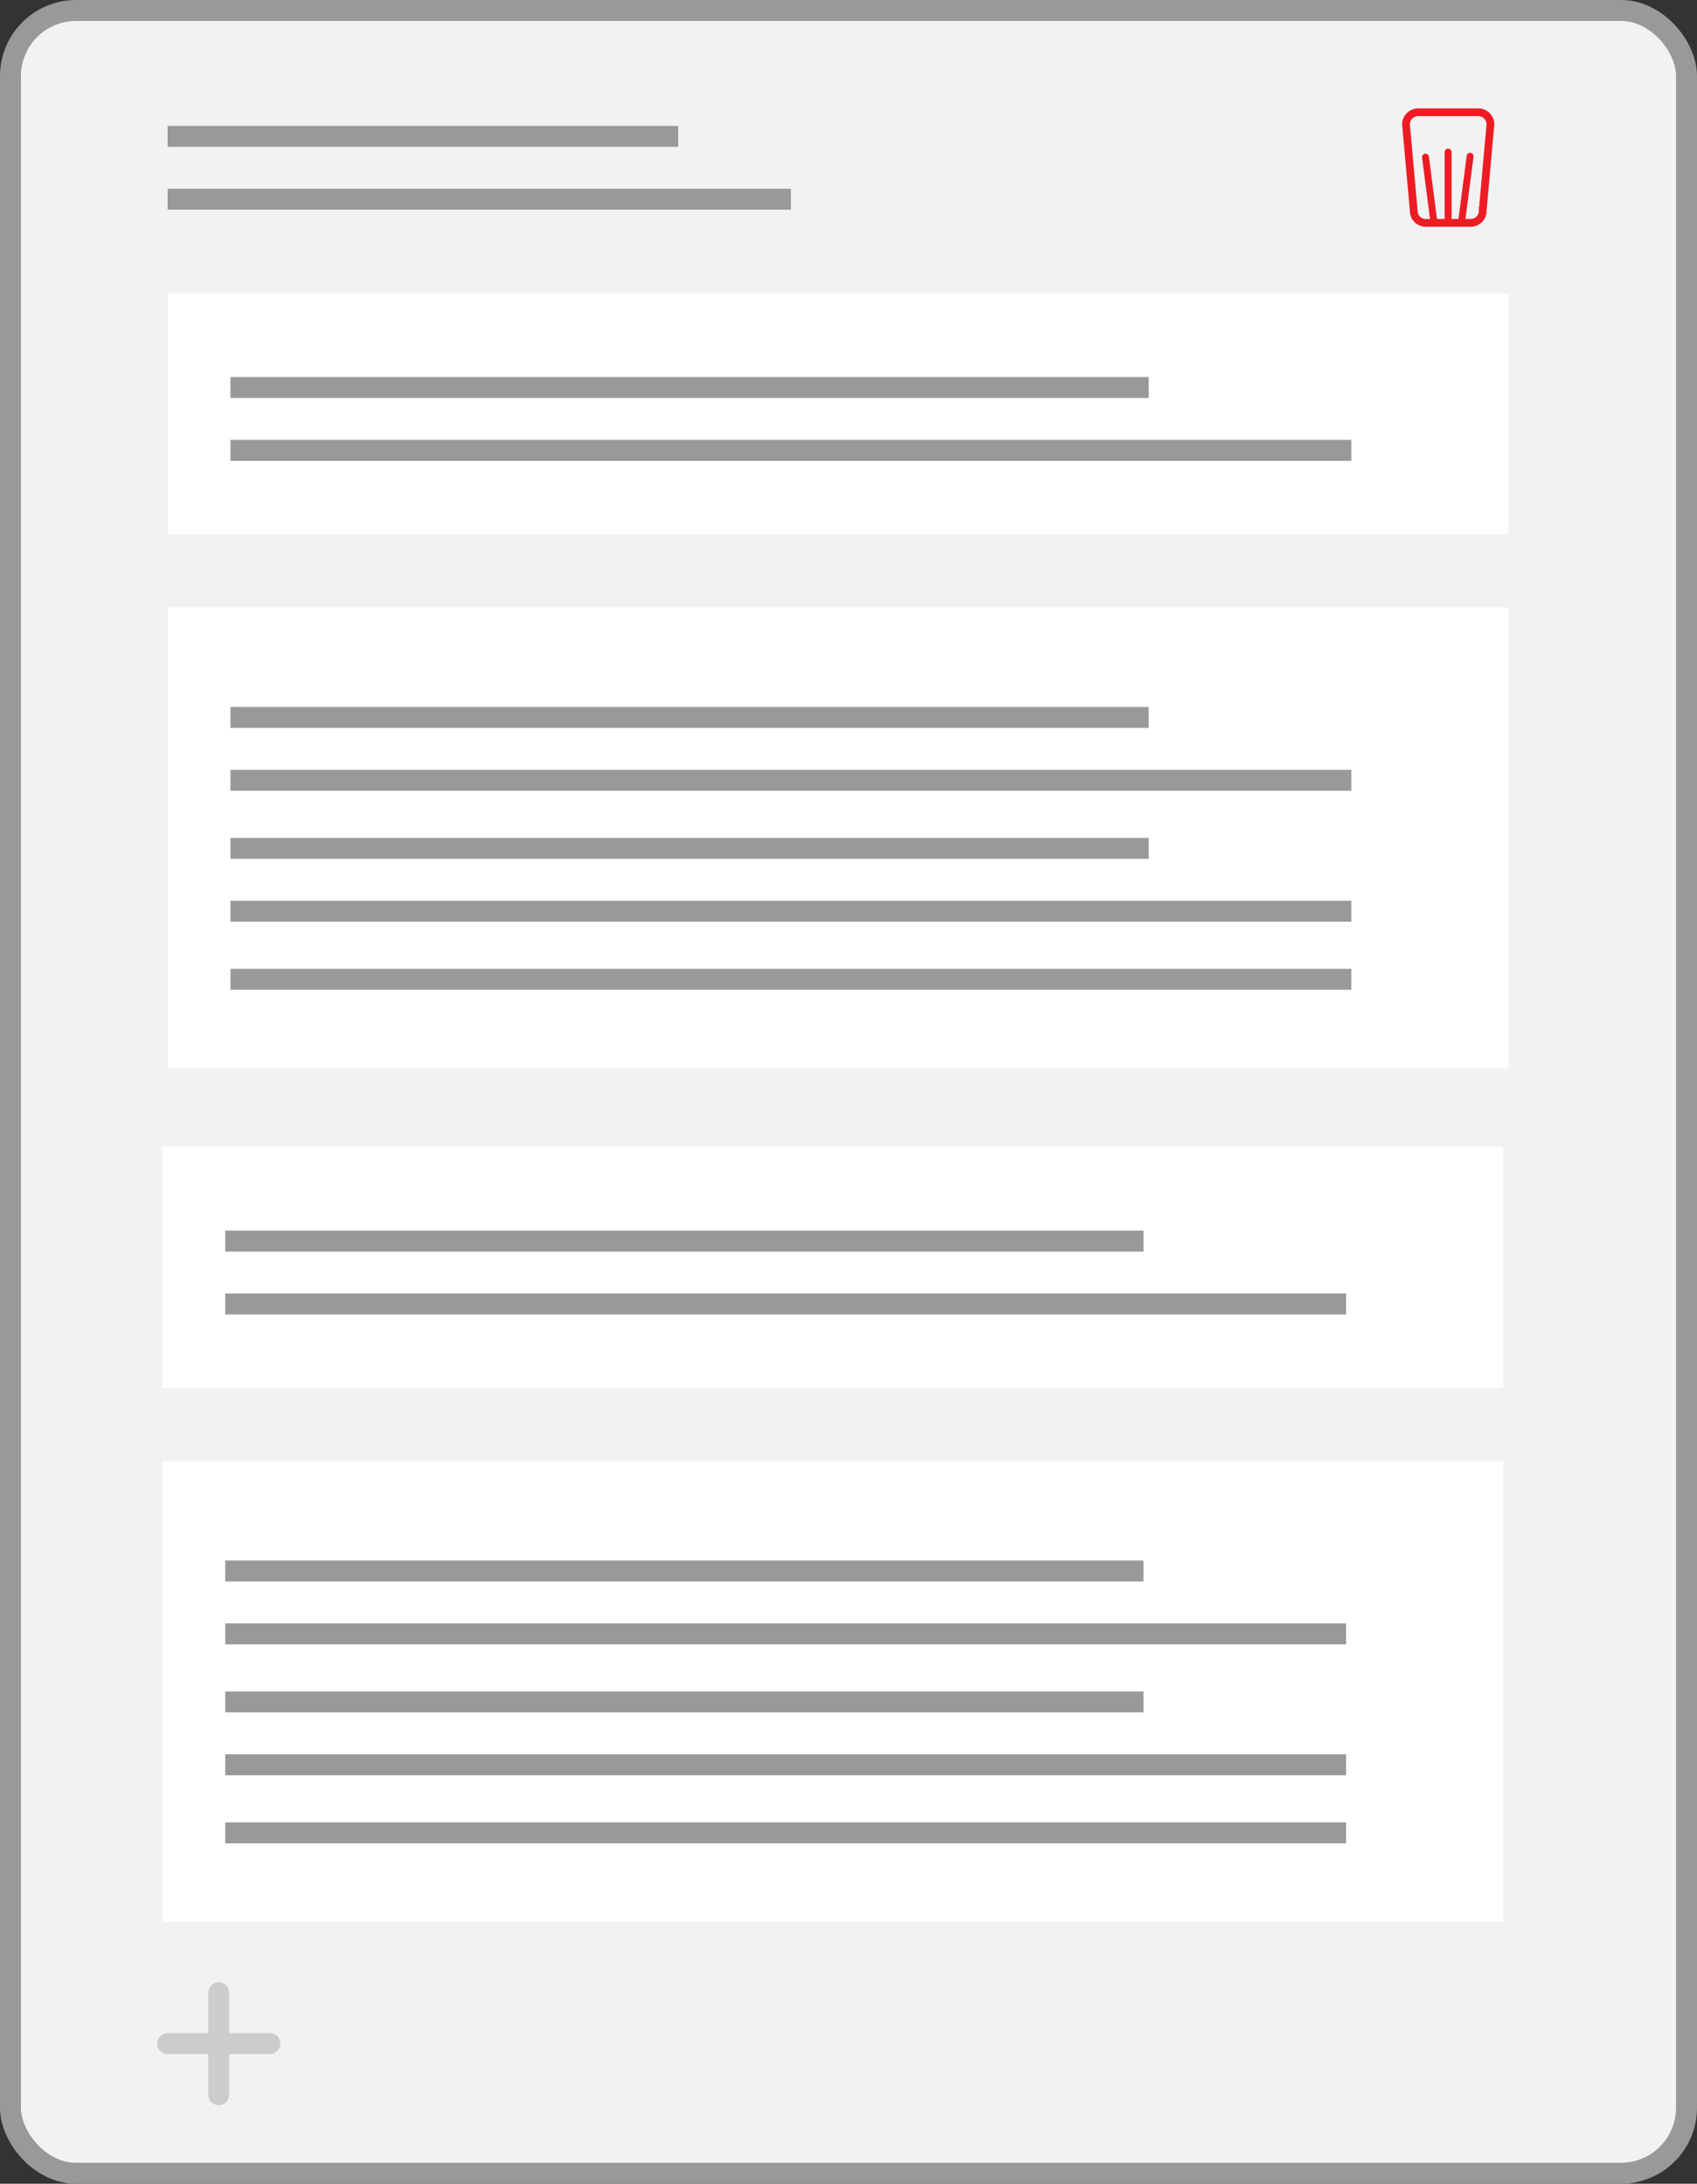 <svg xmlns="http://www.w3.org/2000/svg" id="Layer_1" data-name="Layer 1" viewBox="0 0 81 104.25"><rect x="0" y="0" width="81" height="104.25" fill="#333333" stroke="none"/><defs><style>.cls-2{stroke:#999}.cls-2,.cls-4,.cls-6{stroke-miterlimit:10;fill:none}.cls-3{fill:#fff}.cls-4,.cls-6{stroke:#ccc;stroke-linecap:round}.cls-6{stroke:#ed1c24;stroke-width:.33px}</style></defs><rect width="80" height="103.25" x=".5" y=".5" rx="3.13" ry="3.13" style="stroke-miterlimit:10;stroke:#999;fill:#f2f2f2"/><path d="M8 6.51h24.37M8 9.51h29.75" class="cls-2"/><path d="M8 14h64v11.5H8z" class="cls-3"/><path d="M11 18.5h43.83M11 21.5h53.5" class="cls-2"/><path d="M8 29h64v22H8z" class="cls-3"/><path d="M11 34.25h43.83M11 37.25h53.5M11 40.5h43.83M11 43.5h53.5M11 46.75h53.5" class="cls-2"/><path d="M7.75 54.75h64v11.5h-64z" class="cls-3"/><path d="M10.75 59.25h43.83M10.75 62.25h53.5" class="cls-2"/><path d="M7.75 69.75h64v22h-64z" class="cls-3"/><path d="M10.75 75h43.83M10.75 78h53.5M10.75 81.25h43.83M10.75 84.25h53.5M10.75 87.5h53.5" class="cls-2"/><path d="M10.44 95.13V100M12.88 97.56H8" class="cls-4"/><path d="M451.34 130.27h-2.15a.57.57 0 0 1-.57-.57l-.37-4.14a.58.58 0 0 1 .57-.57h2.89a.58.58 0 0 1 .57.57l-.37 4.14a.57.57 0 0 1-.57.57Z" style="stroke-width:.37px;stroke:#ed1c24;stroke-miterlimit:10;fill:#f2f2f2" transform="translate(-381.14 -119.63)"/><path d="m68.04 7.5.4 3.09M69.12 7.26v3.29M70.17 7.46l-.4 3.08" class="cls-6"/></svg>
